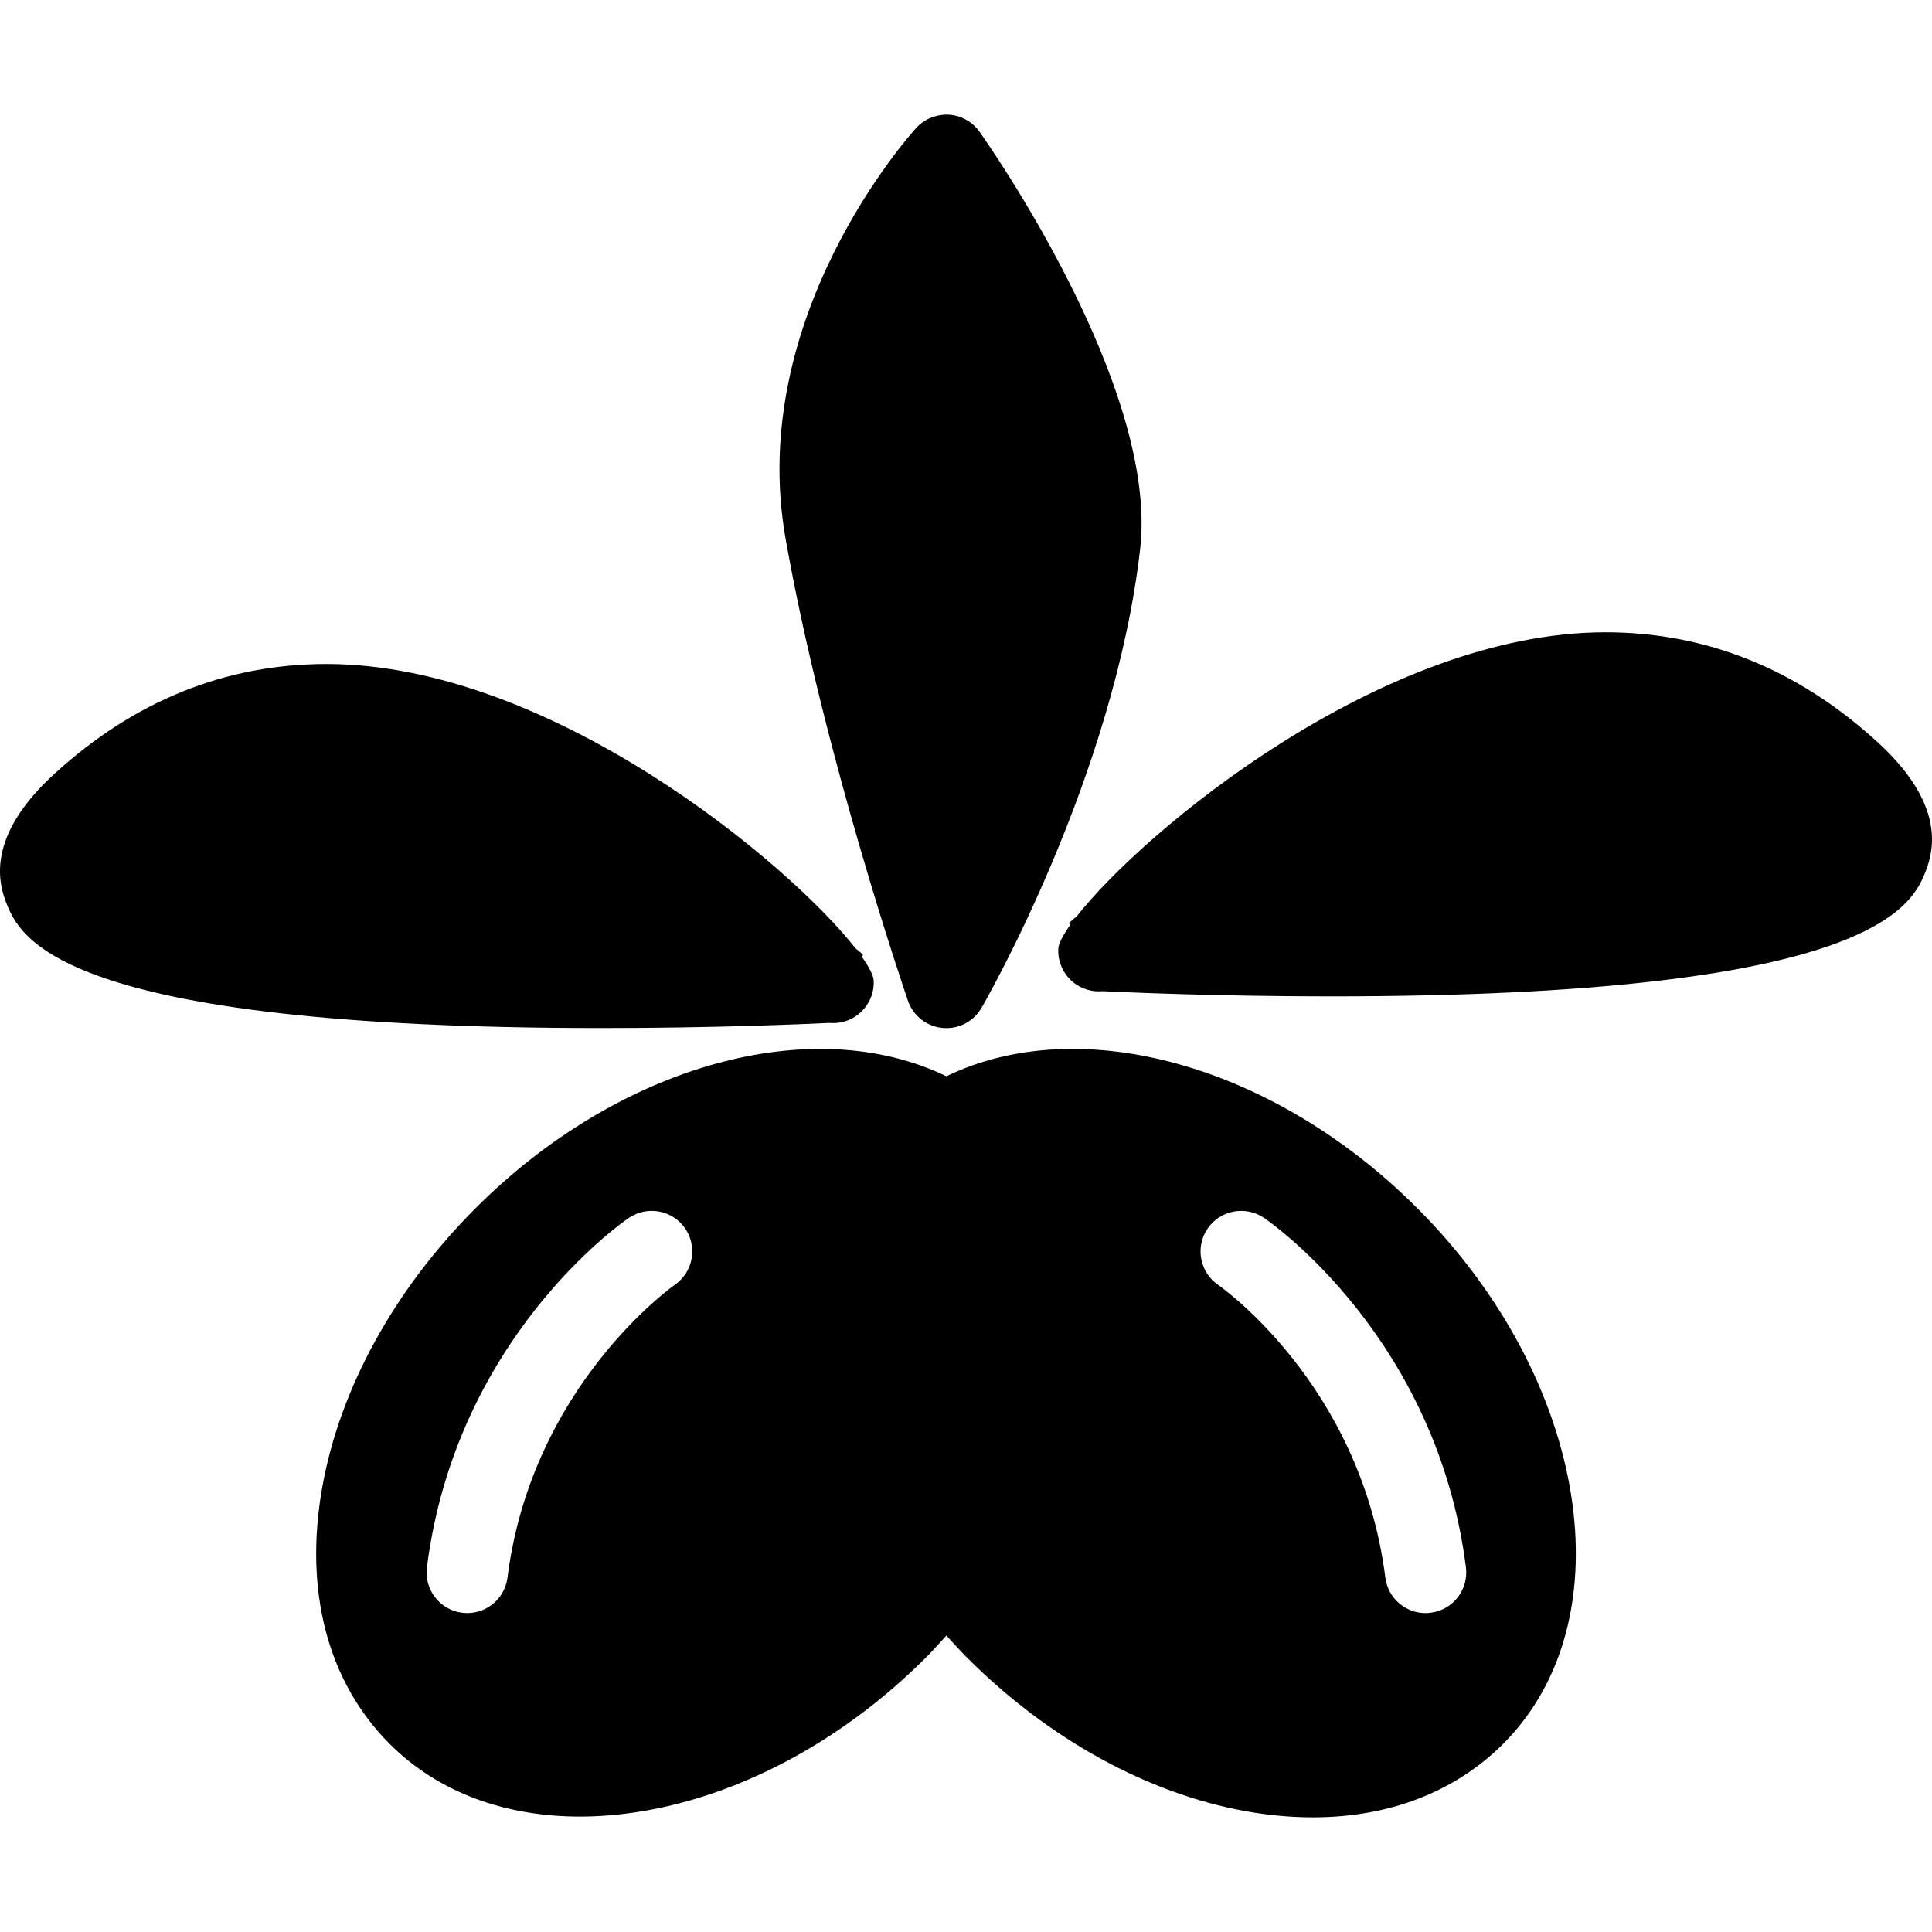 <?xml version="1.0" encoding="iso-8859-1"?>
<!-- Generator: Adobe Illustrator 16.0.0, SVG Export Plug-In . SVG Version: 6.00 Build 0)  -->
<!DOCTYPE svg PUBLIC "-//W3C//DTD SVG 1.1//EN" "http://www.w3.org/Graphics/SVG/1.1/DTD/svg11.dtd">
<svg version="1.1" id="Capa_1" xmlns="http://www.w3.org/2000/svg" xmlns:xlink="http://www.w3.org/1999/xlink" x="0px" y="0px"
	 width="255.759px" height="255.758px" viewBox="0 0 255.759 255.758" style="enable-background:new 0 0 255.759 255.758;"
	 xml:space="preserve">
<g>
	<g>
		<path d="M125.283,142.478c-17.654-8.573-43.261-1.601-62.29,17.428c-10.756,10.751-17.977,23.859-20.316,36.889
			c-2.478,13.748,0.693,25.848,8.914,34.068c6.494,6.493,15.388,9.617,25.189,9.617c14.974-0.006,32.042-7.303,45.777-21.035
			c0.935-0.935,1.832-1.932,2.73-2.93c0.908,0.998,1.811,2.006,2.75,2.94c10.751,10.751,23.853,17.968,36.887,20.315
			c3.051,0.545,6.022,0.812,8.884,0.812c10.042,0,18.786-3.337,25.18-9.73c16.421-16.415,11.308-48.248-11.4-70.947
			C168.553,140.882,142.957,133.9,125.283,142.478z M89.311,170.101c-0.188,0.125-18.921,13.343-22.131,38.74
			c-0.344,2.714-2.657,4.698-5.329,4.698c-0.225,0-0.451-0.021-0.682-0.047c-2.945-0.368-5.031-3.062-4.653-6.007
			c3.842-30.34,25.79-45.622,26.725-46.256c2.457-1.66,5.8-1.047,7.473,1.412C92.374,165.083,91.749,168.42,89.311,170.101z
			 M189.398,213.493c-0.231,0.026-0.457,0.047-0.683,0.047c-2.673,0-4.981-1.984-5.322-4.698
			c-3.245-25.59-21.928-38.605-22.115-38.73c-2.453-1.68-3.088-5.024-1.413-7.474c1.676-2.457,5.019-3.067,7.47-1.413
			c0.935,0.635,22.882,15.922,26.725,46.252C194.434,210.431,192.349,213.125,189.398,213.493z"/>
		<path d="M120.195,132.479c0.686,1.984,2.467,3.401,4.564,3.6c0.174,0.016,0.344,0.026,0.523,0.026
			c1.902,0,3.688-1.013,4.653-2.688c0.716-1.234,17.546-30.622,21-60.751c2.467-21.541-20.299-53.866-21.273-55.232
			c-0.945-1.328-2.436-2.152-4.058-2.254c-1.614-0.069-3.205,0.543-4.302,1.743c-0.918,1.01-22.501,25.103-17.308,54.382
			C109.053,99.876,119.738,131.155,120.195,132.479z"/>
		<path d="M109.791,135.414c0.326,0.031,0.672,0.036,1.01,0c2.854-0.27,4.998-2.747,4.859-5.606
			c-0.031-0.668-0.586-1.77-1.601-3.197l0.197-0.174c-0.294-0.33-0.617-0.615-0.976-0.861C104.495,114.331,72.888,87.9,43.215,87.9
			c-13.325,0-25.42,4.868-35.951,14.486c-6.407,5.847-8.596,11.562-6.488,16.993c1.774,4.575,6.483,16.715,78.856,16.715
			C94.518,136.099,106.725,135.559,109.791,135.414z"/>
		<path d="M248.491,98.189c-10.536-9.618-22.63-14.488-35.949-14.488c-29.678,0-61.28,26.43-70.062,37.677
			c-0.358,0.247-0.683,0.535-0.977,0.858l0.194,0.178c-1.008,1.422-1.57,2.525-1.602,3.192c-0.13,2.865,2.005,5.338,4.861,5.607
			c0.341,0.036,0.683,0.031,1.013,0c3.057,0.146,15.271,0.686,30.153,0.686c72.373,0,77.082-12.146,78.857-16.716
			C257.09,109.751,254.905,104.037,248.491,98.189z"/>
	</g>
</g>
<g>
</g>
<g>
</g>
<g>
</g>
<g>
</g>
<g>
</g>
<g>
</g>
<g>
</g>
<g>
</g>
<g>
</g>
<g>
</g>
<g>
</g>
<g>
</g>
<g>
</g>
<g>
</g>
<g>
</g>
</svg>
